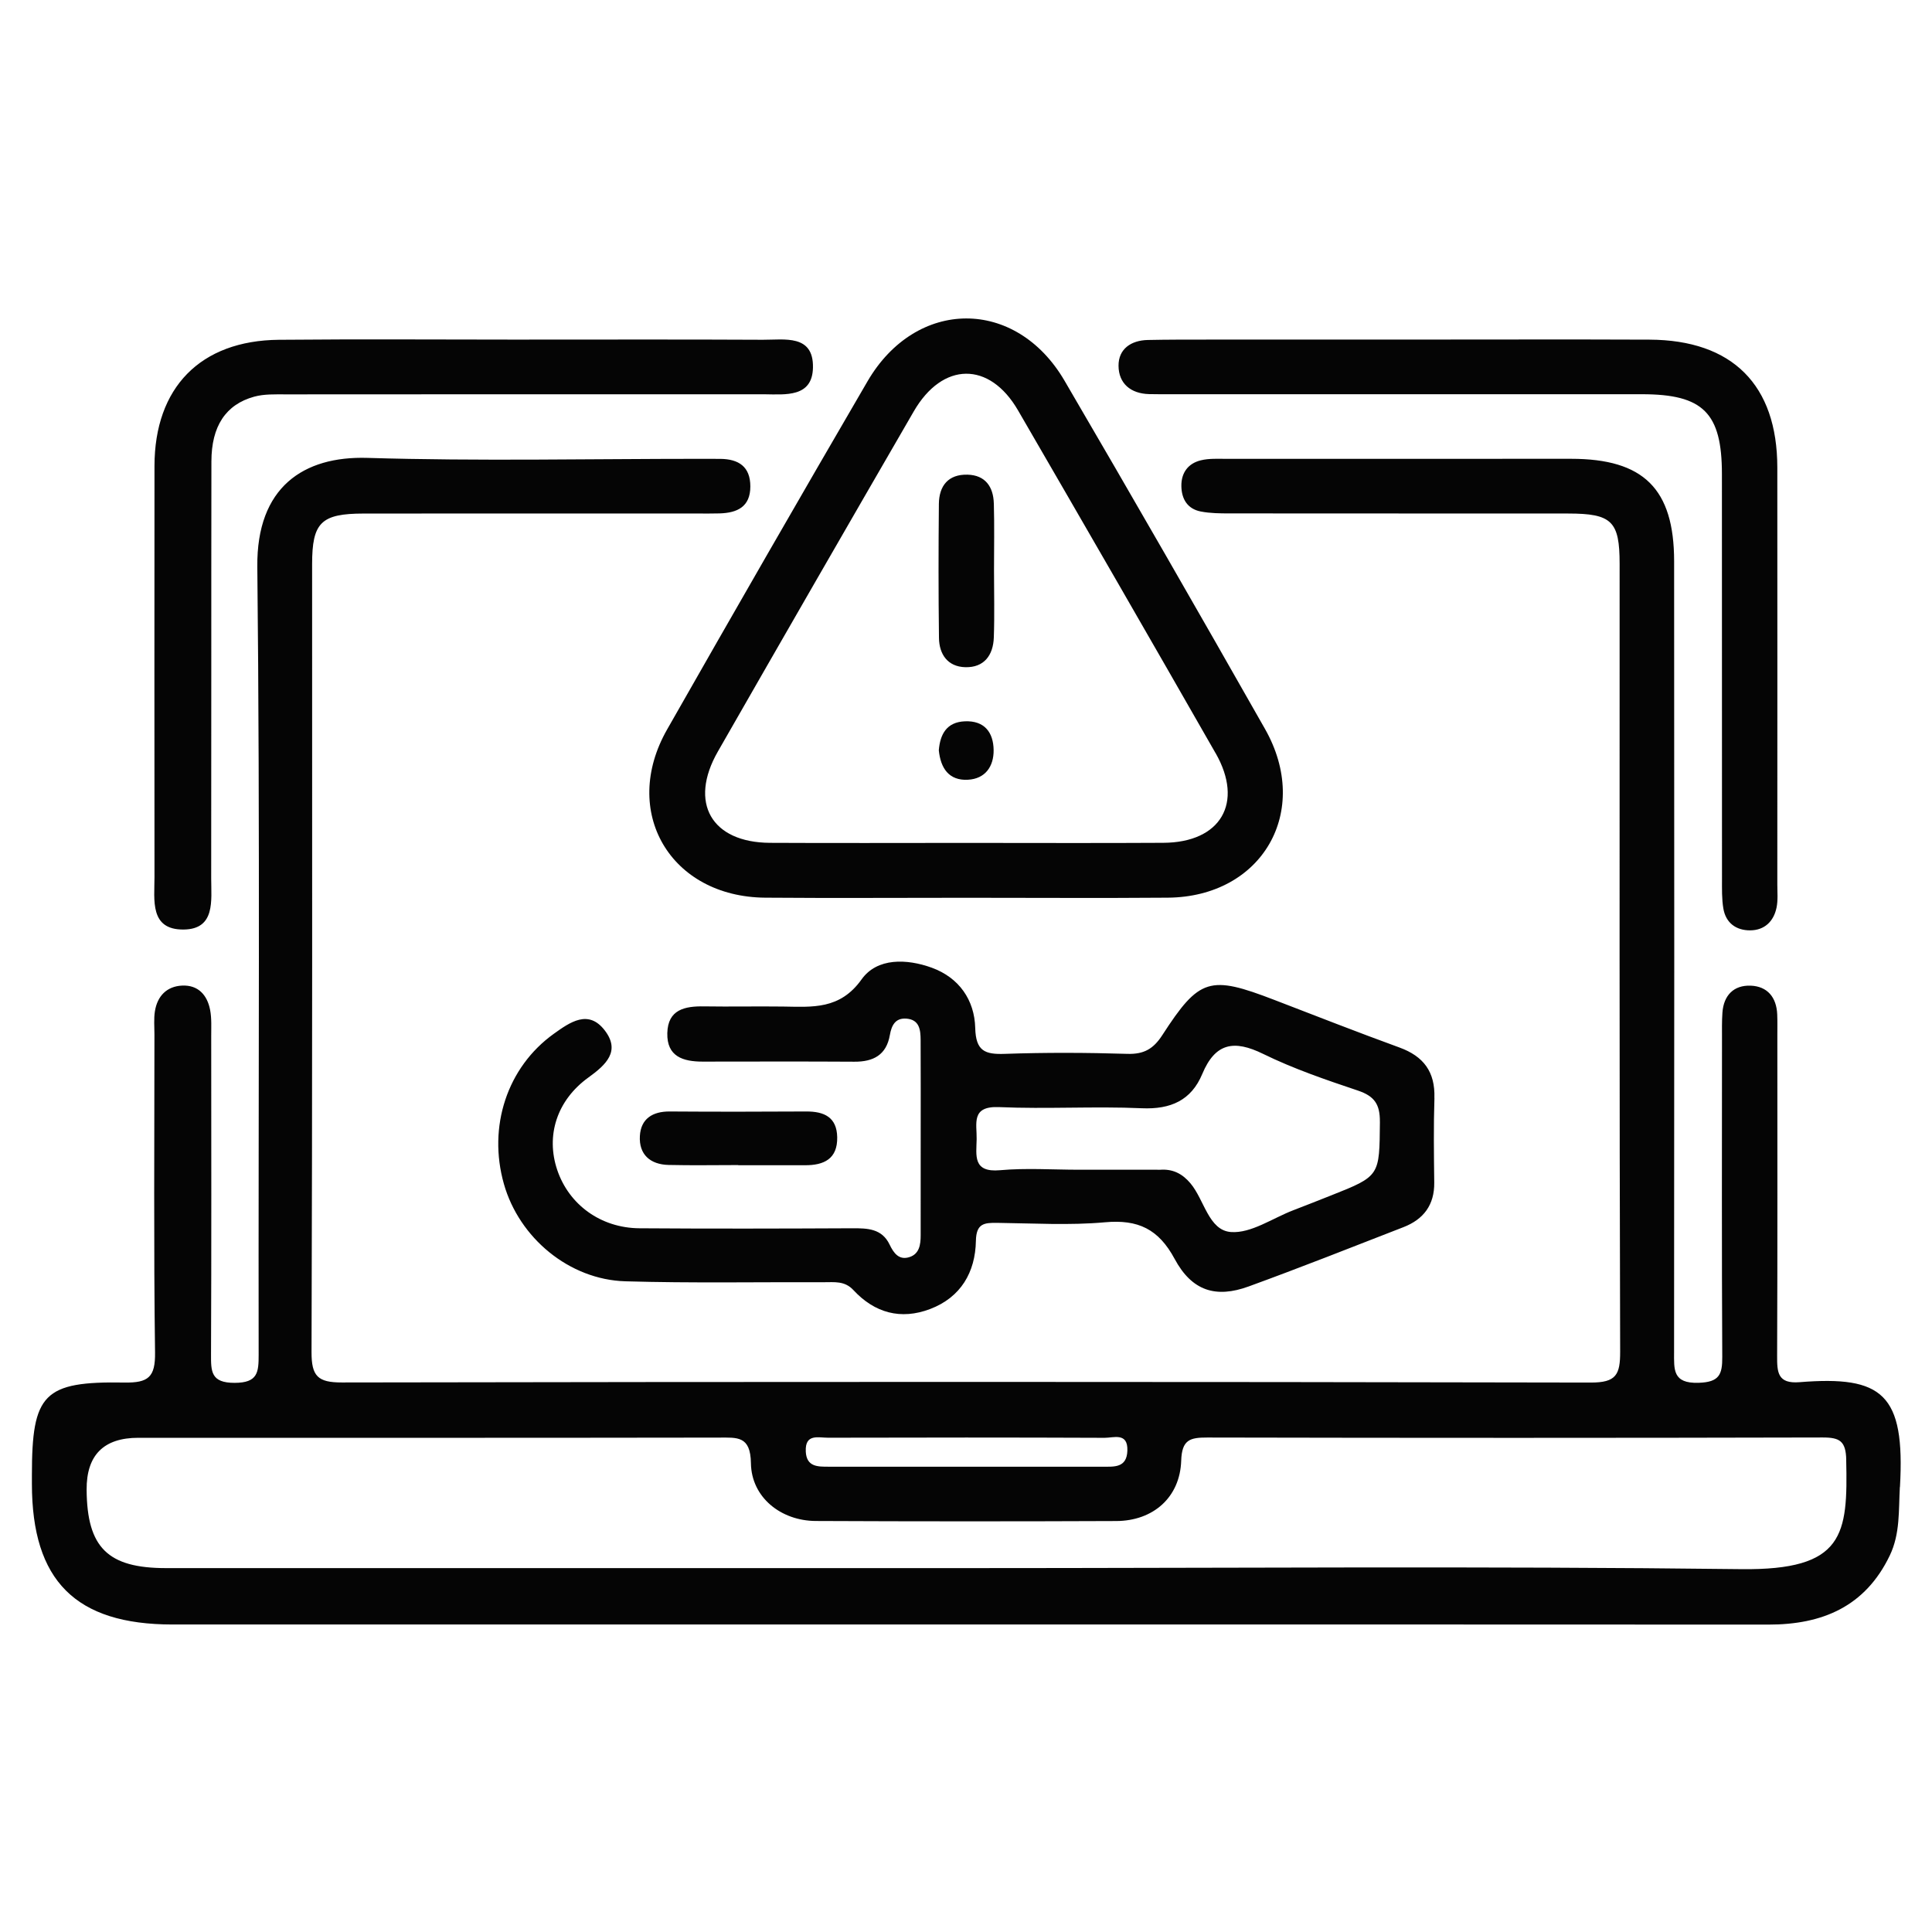 <?xml version="1.0" encoding="UTF-8"?>
<svg id="Layer_1" data-name="Layer 1" xmlns="http://www.w3.org/2000/svg" viewBox="0 0 800 800">
  <defs>
    <style>
      .cls-1 {
        fill: none;
      }

      .cls-2 {
        fill: #050505;
      }
    </style>
  </defs>
  <rect class="cls-1" width="800" height="800"/>
  <path class="cls-2" d="M216.88,140.62c33.01,0,66.01-.1,99.02,.07,8.89,.05,21-2.36,20.73,11.51-.24,12.41-11.32,11.15-20.22,11.06-3.22-.03-6.44,0-9.66,0-62.79,0-125.58-.02-188.37,.04-4.4,0-8.99-.19-13.15,.96-11.77,3.25-17.67,12.24-17.69,26.78-.1,57.56,0,115.12-.09,172.67-.01,9.06,1.85,21.06-11.41,21.19-14.14,.14-12.07-12.2-12.07-21.7-.04-56.75-.05-113.51,0-170.26,.03-32.46,19.01-51.94,51.49-52.24,33.81-.32,67.62-.07,101.43-.07Zm282.55,0c-8.05,0-16.1-.01-24.14,.16-6.97,.15-12.18,3.72-12.13,10.69,.05,7.31,5.01,11.52,12.66,11.72,3.22,.08,6.44,.05,9.66,.05,64.8,0,129.61,0,194.41,0,25.36,0,33.11,7.71,33.12,33.06,.02,55.95,0,111.9,.03,167.84,0,4.01-.1,8.1,.56,12.03,1,5.99,5.27,9.09,11.08,9.07,5.92-.02,9.74-3.66,10.94-9.37,.65-3.1,.33-6.41,.33-9.63,.01-57.56,.04-115.12,0-172.67-.03-34.18-18.58-52.78-52.96-52.93-33-.14-66.01-.03-99.02-.03-28.18,0-56.35-.01-84.53,0Zm-193.74,341.88c9.21,0,18.43-.03,27.64,0,7.88,.03,13.5-2.64,13.34-11.6-.15-8.31-5.41-10.7-12.85-10.66-18.83,.11-37.66,.13-56.49,0-7.13-.05-11.96,3.02-12.37,10.12-.45,7.69,4.28,11.84,11.88,12.02,9.61,.23,19.23,.05,28.84,.05,0,.02,0,.03,0,.05Zm481,133.25c-.55,9.63,.18,19.29-4.18,28.36-10.16,21.15-27.91,28.62-50.21,28.6-110.75-.08-221.5-.04-332.25-.04-109.54,0-219.09,0-328.63,0-40.11,0-58.2-18.13-58.21-58.25,0-1.21,0-2.42,0-3.62,0-33.66,4.79-38.88,38.31-38.32,9.92,.17,12.82-2.25,12.68-12.44-.59-43.89-.26-87.79-.25-131.69,0-3.22-.31-6.5,.2-9.65,1.01-6.26,4.9-10.3,11.28-10.59,6.64-.3,10.4,3.93,11.58,10.1,.67,3.51,.44,7.22,.45,10.83,.02,43.9,.11,87.8-.08,131.69-.03,7.14-.08,11.9,9.77,11.88,9.61-.02,9.96-4.33,9.95-11.71-.16-108.74,.61-217.48-.55-326.21-.35-33,19.16-45.89,45.57-45.09,45.87,1.39,91.81,.39,137.72,.39,2.82,0,5.64-.01,8.46,.02,7.56,.08,12.4,3.21,12.4,11.42,0,8.45-5.43,10.94-12.71,11.16-3.22,.1-6.44,.04-9.66,.04-45.91,0-91.82-.03-137.73,.02-17.66,.02-21.36,3.71-21.36,20.97,0,108.74,.13,217.47-.24,326.21-.03,10.01,2.57,12.64,12.58,12.62,172.37-.31,344.74-.33,517.11,.04,10.56,.02,12.21-3.27,12.18-12.84-.34-108.74-.21-217.47-.22-326.21,0-17.61-3.22-20.79-21.28-20.8-46.72-.04-93.43,0-140.15-.05-4.01,0-8.1-.03-12.01-.79-5.51-1.07-7.96-5.16-8.03-10.55-.07-5.51,2.81-9.36,8.04-10.64,3.45-.85,7.19-.61,10.81-.61,47.52-.03,95.05-.04,142.57-.02,29.95,.01,42.59,12.4,42.62,42.38,.09,109.14,.06,218.28-.02,327.42,0,7.24-.7,13.15,10.15,12.81,8.56-.27,9.85-3.4,9.8-10.73-.24-43.9-.12-87.79-.11-131.69,0-3.62-.08-7.26,.18-10.87,.51-7.16,4.69-11.41,11.67-11.16,6.96,.25,10.73,4.84,11.02,11.92,.11,2.82,.05,5.64,.05,8.46,0,44.3,.09,88.6-.09,132.9-.03,6.82,.18,11.65,9.32,10.91,34.26-2.75,43.75,4.77,41.54,43.4Zm-453.04-14.75c.3,6.43,4.94,6.33,9.49,6.33,18.88,.01,37.76,0,56.64,0,18.88,0,37.76,0,56.64,0,4.88,0,10.16,.57,10.4-6.64,.26-7.69-5.69-5.3-9.45-5.32-38.16-.16-76.32-.14-114.48-.04-3.97,.01-9.58-1.8-9.23,5.66Zm430.84,3.47c-.17-7.76-2.7-9.25-9.76-9.24-84.94,.21-169.89,.2-254.83,.02-7.15-.02-10.51,.9-10.79,9.57-.49,15.23-11.62,24.95-26.9,25.01-41.46,.17-82.93,.17-124.4-.02-14.45-.07-26.67-9.78-26.87-23.93-.16-11.38-5.65-10.61-13.31-10.6-80.11,.13-160.23,.08-240.34,.08q-21.57,0-21.42,21.54c.17,23.92,8.76,32.42,32.88,32.42,110.71,.01,221.42,0,332.13,0,106.68,0,213.38-.87,320.04,.43,42.81,.52,44.25-14.19,43.55-45.29Zm-170.52-149.83c-.38,11.67-.22,23.36-.08,35.03,.11,9.28-4.43,15.24-12.75,18.47-21.32,8.29-42.6,16.72-64.09,24.55-13.55,4.94-23.49,1.92-30.65-11.39-6.67-12.4-15.16-16.41-28.83-15.18-14.78,1.33-29.78,.42-44.67,.24-5.37-.06-8.66,.21-8.8,7.46-.24,12.99-6.24,23.37-18.94,28.21-12.15,4.63-23.02,1.63-31.79-7.84-3.62-3.91-7.92-3.23-12.25-3.25-27.38-.1-54.78,.42-82.15-.38-23.31-.68-43.99-18-50.31-40.29-6.75-23.78,1.38-48.38,20.66-62.2,6.71-4.81,14.3-10.21,21.06-1.45,6.67,8.63,.57,14.28-6.71,19.53-13.13,9.47-17.71,24.1-12.94,38.28,4.84,14.39,18.02,24.05,34.04,24.17,29.4,.21,58.8,.14,88.19,0,6.3-.03,12.23,.13,15.41,6.76,1.69,3.53,3.89,6.58,8.24,5.17,4.09-1.33,4.61-5.19,4.62-8.94,.03-13.69,.01-27.38,.01-41.08,0-13.29,.04-26.58-.03-39.87-.02-4.17-.46-8.45-5.92-8.85-4.6-.34-6.13,2.87-6.82,6.8-1.43,8.24-6.81,11.09-14.69,11.04-20.94-.13-41.88-.06-62.82-.04-8.1,0-14.88-2.07-14.64-11.81,.24-9.79,7.26-11.19,15.25-11.06,10.87,.17,21.75-.07,32.62,.07,12.19,.16,23.58,1.37,32.58-11.26,6.42-9.01,18.74-8.58,29.09-4.81,11.27,4.11,17.67,13.36,17.96,24.93,.24,9.56,3.98,11.03,12.28,10.73,16.89-.59,33.83-.52,50.73,0,6.85,.21,10.78-2.06,14.48-7.79,15.34-23.7,19.64-24.83,46.36-14.55,17.24,6.63,34.44,13.38,51.79,19.7,10.01,3.64,14.84,10.08,14.49,20.89Zm-22.59,9.91c.07-7.32-2.27-10.67-9.11-12.97-13.29-4.46-26.67-9.03-39.22-15.18-12.06-5.92-19.83-4.59-25.21,8.3-4.56,10.93-13.07,14.73-25.08,14.2-19.65-.87-39.4,.39-59.05-.47-11.74-.51-9.18,6.82-9.3,13.25-.12,6.74-1.72,13.9,9.68,12.88,10.76-.97,21.68-.21,32.53-.2,10.85,0,21.7,0,32.55,0,.4,0,.81,.04,1.21,.01,5.2-.38,9.15,1.57,12.56,5.62,5.78,6.84,7.5,19.51,16.8,20.17,8.33,.59,17.15-5.71,25.75-9.01,5.23-2.01,10.44-4.07,15.66-6.14,20.38-8.07,20.02-8.08,20.24-30.44Zm-87.84-92.84c-27.77,.22-55.55,.04-83.33,.04-27.78,0-55.55,.18-83.33-.04-39.32-.32-60.02-35.62-40.66-69.62,27.43-48.19,55.07-96.27,82.99-144.18,20.16-34.58,61.41-34.77,81.57-.3,27.99,47.88,55.63,95.98,83.02,144.21,19.39,34.13-1.16,69.58-40.26,69.89Zm19.8-59.85c-27.11-47.42-54.41-94.72-81.81-141.96-11.82-20.37-31.22-20.17-43.15,.43-27.16,46.89-54.21,93.85-81.13,140.87-12.14,21.2-2.67,37.67,21.59,37.8,26.95,.14,53.89,.03,80.84,.03,27.35,0,54.7,.12,82.05-.04,23.75-.13,33.4-16.53,21.63-37.13Zm-91.82-103.4c-.19-6.87-3.5-11.72-10.88-11.91-7.95-.21-11.8,4.58-11.87,12.12-.18,18.49-.2,36.99,.04,55.49,.09,6.8,3.62,11.89,10.84,12.11,7.85,.23,11.61-4.96,11.87-12.31,.33-9.24,.08-18.49,.08-27.74,0-9.25,.19-18.5-.07-27.74Zm-10.71,114.41c7.17-.38,10.7-5.51,10.63-12.27-.09-7.4-3.86-12.29-11.96-11.92-7.51,.34-10.19,5.35-10.74,11.99,.75,7.44,4.17,12.62,12.08,12.21Z"/>
</svg>